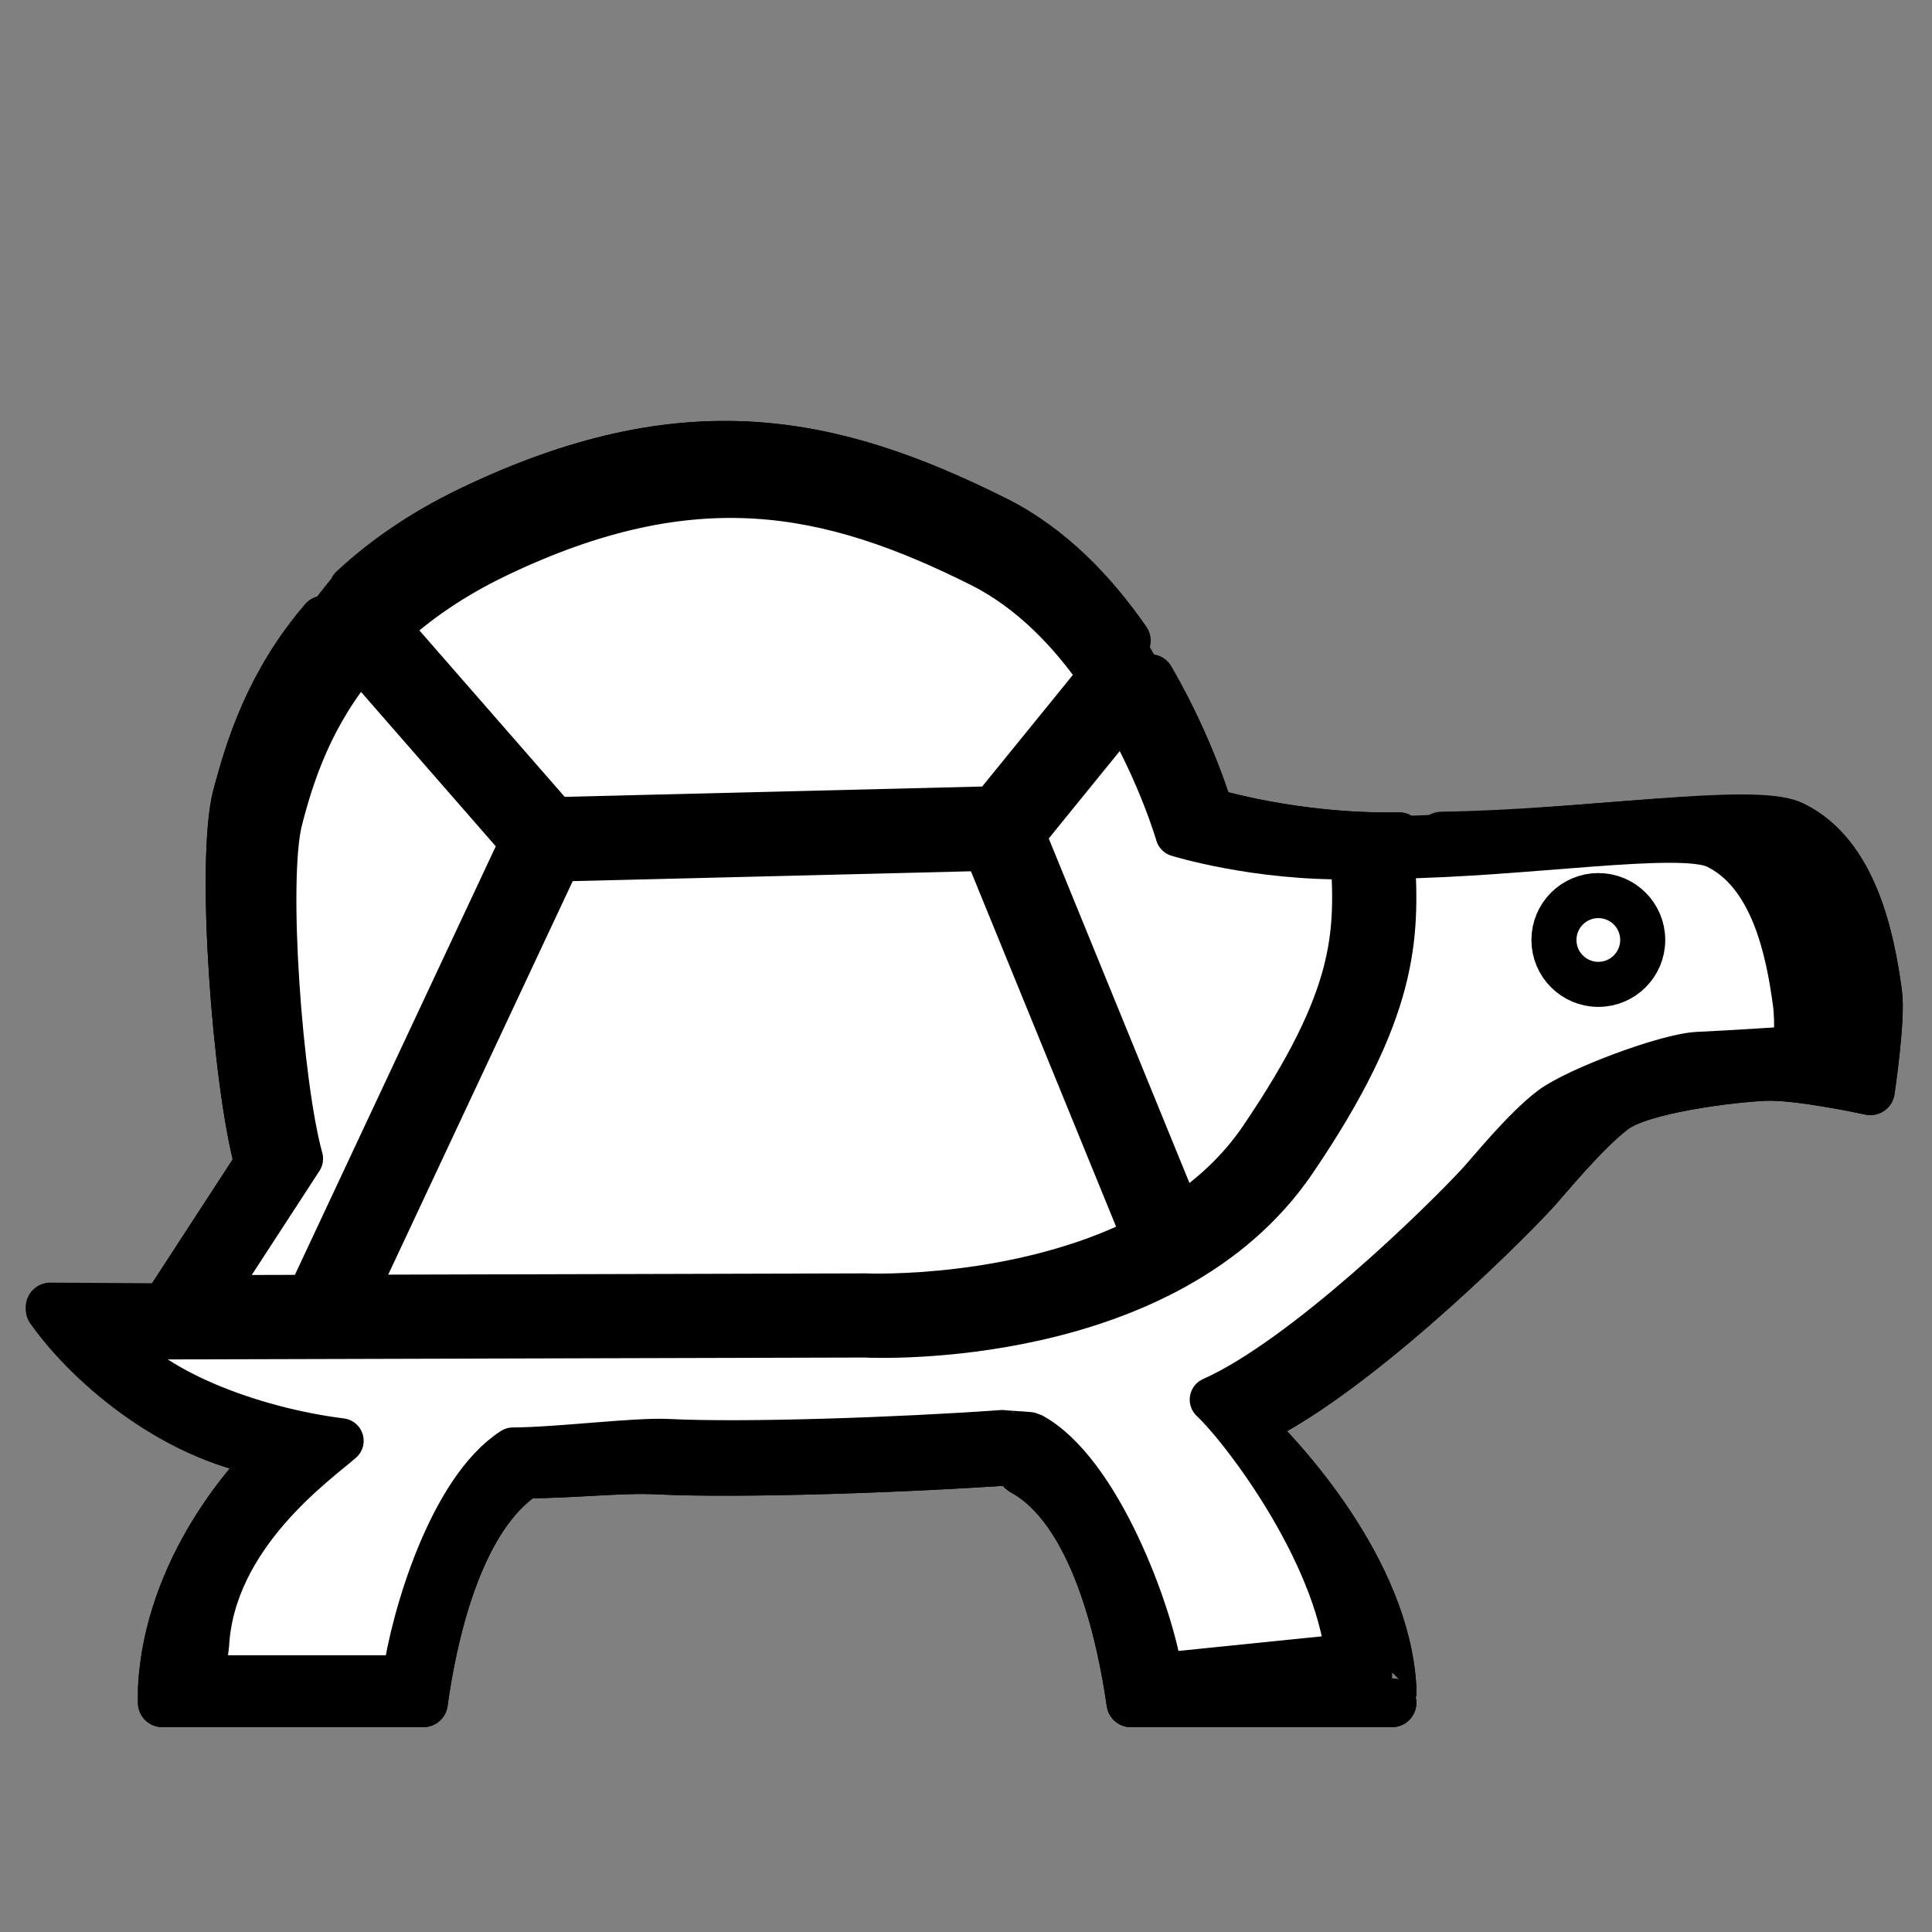 <?xml version="1.0" ?>
<!DOCTYPE svg  PUBLIC '-//W3C//DTD SVG 1.1//EN'  'http://www.w3.org/Graphics/SVG/1.1/DTD/svg11.dtd'>
<svg height="500px" viewBox="0 0 55 55" width="500px" xmlns="http://www.w3.org/2000/svg" xmlns:xlink="http://www.w3.org/1999/xlink" stroke-linecap="round" stroke-linejoin="round" stroke-width="1.5" stroke="#000" fill="#fff">
<rect x="0" y="0" width="55" height="55" fill="#808080" stroke="none"/>
<g
     transform="matrix(0.926,0,0,0.926,-6.845,-8.937)"
     id="g5"
     style="fill:#000"><g
       id="g7"
       style="fill:#000"><path
         d="m 65.119,40.201 c -0.226,-1.667 -0.738,-4.278 -2.628,-5.18 -1.198,-0.571 -6.32,0.277 -10.784,0.334 0.156,2.686 0.139,5.113 -3.274,10.137 -4.22,6.21 -13.874,5.828 -14.294,5.805 L 8.935,49.906 C 10.197,51.685 12.914,53.967 15.916,54.345 c -0.805,0.71 -3.344,3.537 -3.533,7.212 -0.005,0.082 0.002,0.442 0,0.442 l 8.025,0 c 0.275,-2 1.053,-5.692 3.126,-7.032 1.546,-0.009 2.956,-0.18 4.056,-0.125 2.539,0.126 7.678,-0.051 11.134,-0.298 0.026,0.014 0.042,0.295 0.069,0.311 C 41.052,56.05 41.873,60 42.16,62 l 8.025,0 c -0.001,0 0.006,-0.36 10e-4,-0.442 -0.187,-3.629 -3.394,-7.091 -4.476,-8.11 3.062,-1.361 7.689,-5.893 8.898,-7.209 0.318,-0.344 1.502,-1.812 2.403,-2.486 0.845,-0.631 3.603,-0.965 4.638,-1.01 1.037,-0.045 3.243,0.44 3.243,0.44 0,0 0.331,-2.224 0.227,-2.982 z"
         id="path9"
         style="fill:#000" /><circle
         cx="59.484"
         cy="37.224"
         r="1.109"
         id="circle11"
         style="fill:#000" /><g
         id="g13"
         style="fill:#000"><path
           d="M 15.643,50.043 22.741,34.9 17.34,28.712 c -1.643,1.915 -2.276,3.921 -2.662,5.409 -0.521,2.004 0,8.875 0.676,11.305 l -3.01,4.626 3.299,-0.009 z"
           id="path15"
           style="fill:#000" /><path
           d="m 23.816,34.137 14.598,-0.361 3.6,-4.431 C 41.01,27.897 39.69,26.494 38.002,25.65 32.974,23.135 28.457,22.184 21.881,25.337 c -1.514,0.727 -2.689,1.558 -3.626,2.43 l 5.561,6.37 z"
           id="path17"
           style="fill:#000" /><path
           d="m 38.174,35.094 -14.24,0.352 -6.842,14.594 17.076,-0.045 c 0.095,0.006 5.133,0.199 9.303,-1.933 L 38.174,35.094 z"
           id="path19"
           style="fill:#000" /><path
           d="m 44.568,34.621 c 0,0 -0.56,-1.951 -1.814,-4.109 l -3.35,4.125 5.212,12.762 c 1.048,-0.686 1.997,-1.548 2.738,-2.64 3.197,-4.704 3.2,-6.784 3.048,-9.384 -3.233,0.059 -5.834,-0.754 -5.834,-0.754 z"
           id="path21"
           style="fill:#000" /></g></g><g
       id="g23"
       style="fill:#000"><path
         d="m 65.119,40.201 c -0.226,-1.667 -0.738,-4.278 -2.628,-5.18 -1.198,-0.571 -8.143,0.423 -12.607,0.48 0.156,2.686 -0.299,4.457 -3.712,9.481 -7.429,5.116 -11.394,5.026 -11.814,5.003 L 8.935,49.833 C 10.197,51.612 12.914,53.967 15.916,54.345 c -0.805,0.71 -3.344,3.537 -3.533,7.212 -0.005,0.082 0.002,0.442 0,0.442 l 8.025,0 c 0.275,-2 1.053,-5.692 3.126,-7.032 1.546,-0.009 2.956,-0.18 4.056,-0.125 2.539,0.126 7.678,-0.051 11.134,-0.298 0.026,0.014 0.042,0.295 0.069,0.311 C 41.052,56.05 41.873,60 42.16,62 l 8.025,0 c -0.001,0 0.006,-0.36 10e-4,-0.442 -0.187,-3.629 -3.394,-7.091 -4.476,-8.11 3.062,-1.361 7.689,-5.893 8.898,-7.209 0.318,-0.344 1.502,-1.812 2.403,-2.486 0.845,-0.631 3.603,-0.965 4.638,-1.01 1.037,-0.045 3.243,0.44 3.243,0.44 0,0 0.331,-2.224 0.227,-2.982 z"
         id="path25"
         style="fill:#000" /></g><circle
       cx="58.565"
       cy="38.144"
       r="1.478"
       id="circle27"
       style="fill:#000" /></g><g
     transform="matrix(0.926,0,0,0.926,-6.845,-8.937)"
     id="g29"
     style="fill:#000"><path
       d="M 17.539,50.043 25.075,34.098 18.288,27.764 C 16.645,29.679 15.064,32.633 14.678,34.121 c -0.521,2.004 0,8.875 0.676,11.305 l -3.01,4.626 z"
       id="path31"
       style="fill:#000" /><path
       d="m 23.816,34.137 14.598,-0.361 3.6,-4.431 C 41.01,27.897 39.69,26.494 38.002,25.65 32.974,23.135 28.457,22.184 21.881,25.337 c -1.514,0.727 -2.689,1.558 -3.626,2.43 l 5.561,6.37 z"
       id="path33"
       style="fill:#000" /><path
       d="M 38.32,33.562 24.809,33.987 17.092,50.04 34.168,49.995 c 0.095,0.006 5.133,0.199 9.303,-1.933 z"
       id="path35"
       style="fill:#000" /><path
       d="m 44.568,34.621 c 0,0 -1.727,-3.483 -2.689,-5.057 l -4.298,4.49 5.723,14.002 C 44.351,47.369 46.613,45.851 47.354,44.759 c 3.197,-4.704 3.2,-6.784 3.048,-9.384 -3.233,0.059 -5.834,-0.754 -5.834,-0.754 z"
       id="path37"
       style="fill:#000" /></g><g
     transform="matrix(0.855,0,0,0.855,-4.572,-5.854)"
     id="g5-3"
     style="fill:#fff"><g
       id="g7-4"
       style="fill:#fff"><path
         d="m 65.119,40.201 c -0.226,-1.667 -0.738,-4.278 -2.628,-5.18 -1.198,-0.571 -6.32,0.277 -10.784,0.334 0.156,2.686 0.139,5.113 -3.274,10.137 -4.22,6.21 -13.874,5.828 -14.294,5.805 L 9.008,51.365 c 1.262,1.779 4.459,3.076 7.461,3.454 -0.805,0.71 -3.897,3.063 -4.086,6.738 -0.005,0.082 0.002,0.442 0,0.442 l 6.524,-0.395 c 0.275,-2 1.053,-5.06 3.126,-6.4 C 23.579,55.195 26.49,54.787 27.59,54.842 c 2.539,0.126 8.547,-0.13 12.003,-0.377 1.053,-0.065 1.148,0.058 0.306,0.39 2.259,1.195 4.897,5.066 5.184,7.066 L 50.185,62 c -0.001,0 0.006,-0.36 10e-4,-0.442 -0.187,-3.629 -3.947,-6.538 -5.029,-7.557 3.062,-1.361 8.242,-6.446 9.451,-7.762 0.318,-0.344 1.502,-1.812 2.403,-2.486 0.845,-0.631 3.366,-1.597 4.401,-1.642 1.037,-0.045 3.48,-0.113 3.48,-0.113 0,0 0.331,-1.039 0.227,-1.797 z"
         id="path9-3"
         style="fill:#fff" /><circle
         cx="59.484"
         cy="37.224"
         r="1.109"
         id="circle11-7"
         style="fill:#fff" /><g
         id="g13-3"
         style="fill:#fff"><path
           d="M 15.643,50.043 22.741,34.9 17.34,28.712 c -1.643,1.915 -2.276,3.921 -2.662,5.409 -0.521,2.004 0,8.875 0.676,11.305 l -3.01,4.626 3.299,-0.009 z"
           id="path15-9"
           style="fill:#fff" /><path
           d="m 23.816,34.137 14.598,-0.361 3.6,-4.431 C 41.01,27.897 39.69,26.494 38.002,25.65 32.974,23.135 28.457,22.184 21.881,25.337 c -1.514,0.727 -2.689,1.558 -3.626,2.43 l 5.561,6.37 z"
           id="path17-4"
           style="fill:#fff" /><path
           d="m 38.174,35.094 -14.24,0.352 -6.842,14.594 17.076,-0.045 c 0.095,0.006 5.133,0.199 9.303,-1.933 L 38.174,35.094 z"
           id="path19-5"
           style="fill:#fff" /><path
           d="m 44.568,34.621 c 0,0 -0.56,-1.951 -1.814,-4.109 l -3.35,4.125 5.212,12.762 c 1.048,-0.686 1.997,-1.548 2.738,-2.64 3.197,-4.704 3.2,-6.784 3.048,-9.384 -3.233,0.059 -5.834,-0.754 -5.834,-0.754 z"
           id="path21-2"
           style="fill:#fff" /></g></g><g
       id="g23-3"
       style="fill:#fff"><path
         d="m 65.119,40.201 c -0.226,-1.667 -0.738,-4.278 -2.628,-5.18 -1.198,-0.571 -6.32,0.277 -10.784,0.334 0.156,2.686 0.139,5.113 -3.274,10.137 -4.22,6.21 -13.874,5.828 -14.294,5.805 L 9.008,51.365 c 1.262,1.779 4.696,3.076 7.698,3.454 -0.805,0.71 -4.292,3.142 -4.481,6.817 -0.005,0.082 -0.156,1.074 -0.158,1.074 l 6.761,0 c 0.275,-2 1.527,-6.245 3.6,-7.585 C 23.974,55.116 26.49,54.787 27.59,54.842 c 2.539,0.126 7.678,-0.051 11.134,-0.298 0.026,0.014 0.911,0.058 0.938,0.074 2.259,1.195 4.028,6.014 4.315,8.014 L 50.185,62 c -0.001,0 0.085,0.509 0.08,0.427 C 50.078,58.798 46.792,54.467 45.71,53.448 c 3.062,-1.361 7.689,-5.893 8.898,-7.209 0.318,-0.344 1.502,-1.812 2.403,-2.486 0.845,-0.631 3.84,-1.755 4.875,-1.8 1.037,-0.045 3.243,-0.192 3.243,-0.192 0,0 0.094,-0.802 -0.01,-1.56 z"
         id="path25-5"
         style="fill:#fff" /></g><circle
       cx="58.565"
       cy="38.144"
       r="1.478"
       id="circle27-0"
       style="fill:#fff" /></g><g
     transform="matrix(0.855,0,0,0.855,-4.572,-5.854)"
     id="g29-2"
     style="fill:#fff"><path
       d="M 15.643,50.043 22.741,34.9 17.34,28.712 c -1.643,1.915 -2.276,3.921 -2.662,5.409 -0.521,2.004 0,8.875 0.676,11.305 l -3.01,4.626 3.299,-0.009 z"
       id="path31-3"
       style="fill:#fff" /><path
       d="m 23.816,34.137 14.598,-0.361 3.6,-4.431 C 41.01,27.897 39.69,26.494 38.002,25.65 32.974,23.135 28.457,22.184 21.881,25.337 c -1.514,0.727 -2.689,1.558 -3.626,2.43 l 5.561,6.37 z"
       id="path33-9"
       style="fill:#fff" /><path
       d="m 38.174,35.094 -14.24,0.352 -6.842,14.594 17.076,-0.045 c 0.095,0.006 5.133,0.199 9.303,-1.933 L 38.174,35.094 z"
       id="path35-9"
       style="fill:#fff" /><path
       d="m 44.568,34.621 c 0,0 -0.56,-1.951 -1.814,-4.109 l -3.35,4.125 5.212,12.762 c 1.048,-0.686 1.997,-1.548 2.738,-2.64 3.197,-4.704 3.2,-6.784 3.048,-9.384 -3.233,0.059 -5.834,-0.754 -5.834,-0.754 z"
       id="path37-2"
       style="fill:#fff" /></g></svg>
